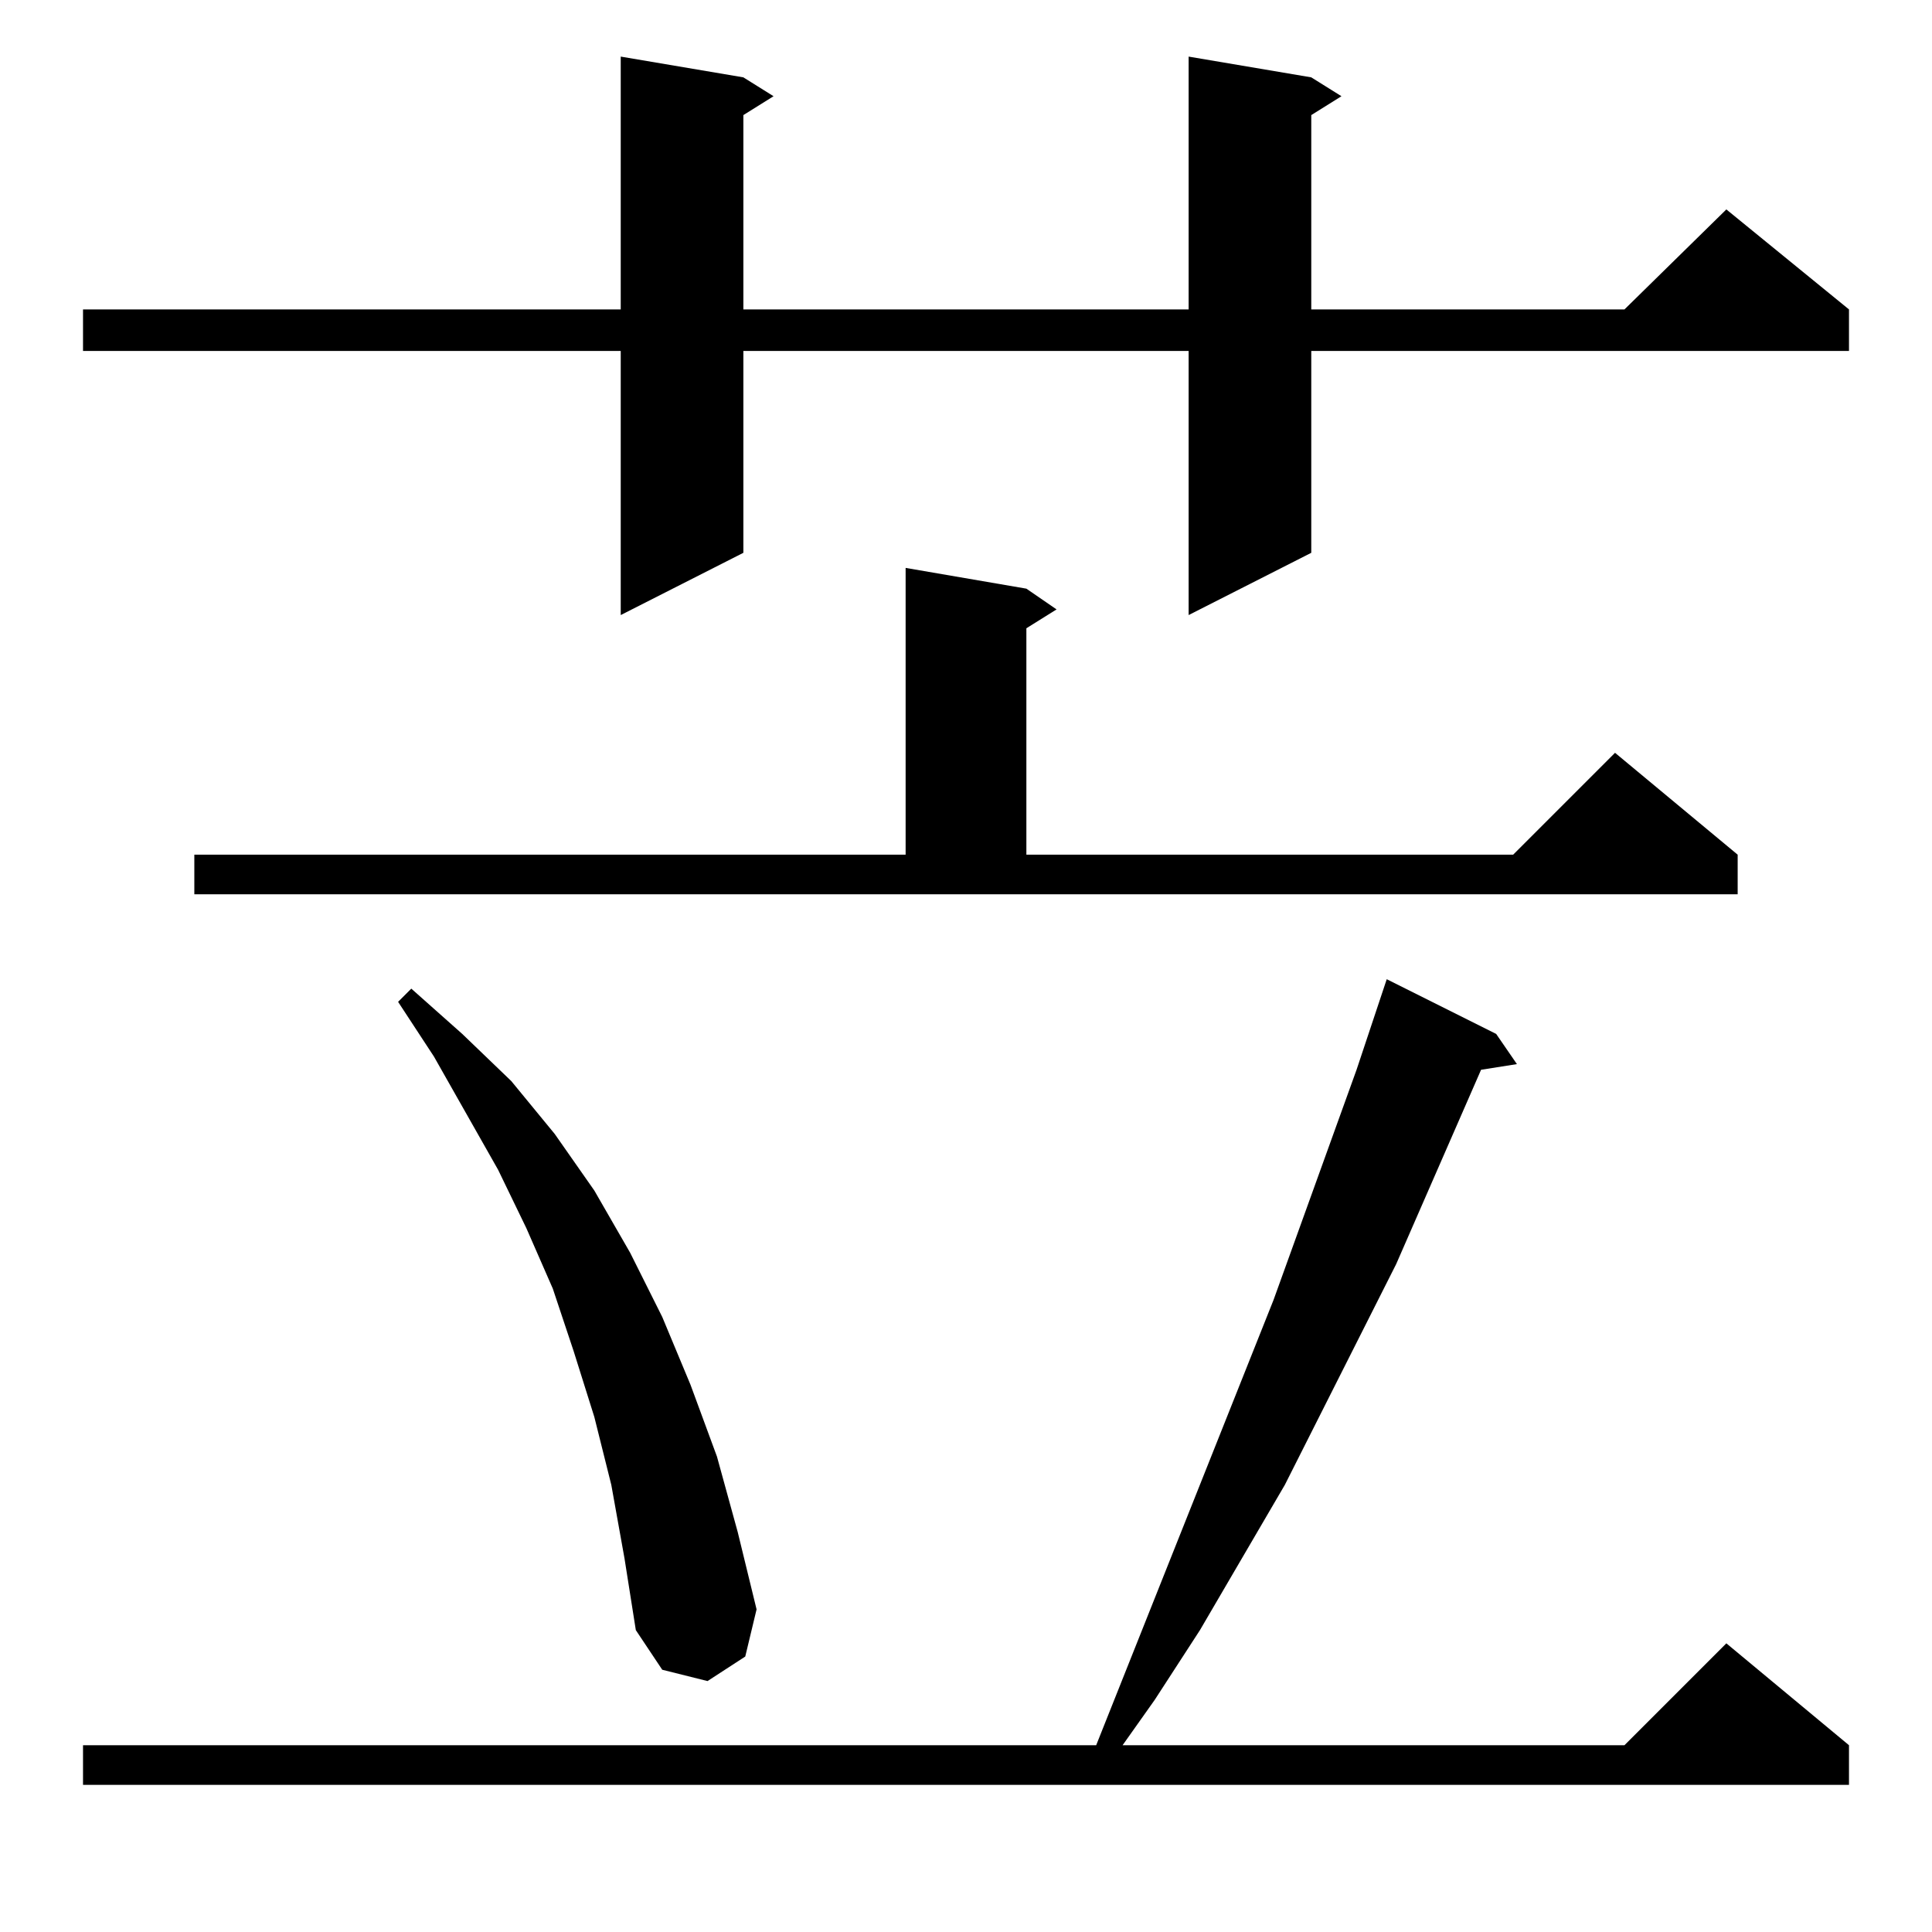 <?xml version="1.0" standalone="no"?>
<!DOCTYPE svg PUBLIC "-//W3C//DTD SVG 1.1//EN" "http://www.w3.org/Graphics/SVG/1.1/DTD/svg11.dtd" >
<svg xmlns="http://www.w3.org/2000/svg" xmlns:xlink="http://www.w3.org/1999/xlink" version="1.1" viewBox="0 -144 1024 1024">
  <g transform="matrix(1 0 0 -1 0 880)">
   <path fill="currentColor"
d="M793 476l11 -16l-19 -3l-45 -103l-59 -117l-45 -77l-24 -37l-17 -24h266l54 54l65 -54v-21h-936v21h537l94 236l44 122l16 48zM324 237l-9 36l-11 35l-11 33l-14 32l-15 31l-34 60l-19 29l7 7l27 -24l26 -25l23 -28l21 -30l19 -33l17 -34l15 -36l14 -38l11 -40l10 -41
l-6 -25l-20 -13l-24 6l-14 21l-6 38zM103 571h377v152l64 -11l16 -11l-16 -10v-120h258l54 54l65 -54v-21h-818v21zM695 983l16 -10l-16 -10v-103h166l54 53l65 -53v-22h-285v-107l-65 -33v140h-236v-107l-65 -33v140h-285v22h285v134l65 -11l16 -10l-16 -10v-103h236v134z
" />
  </g>

</svg>
